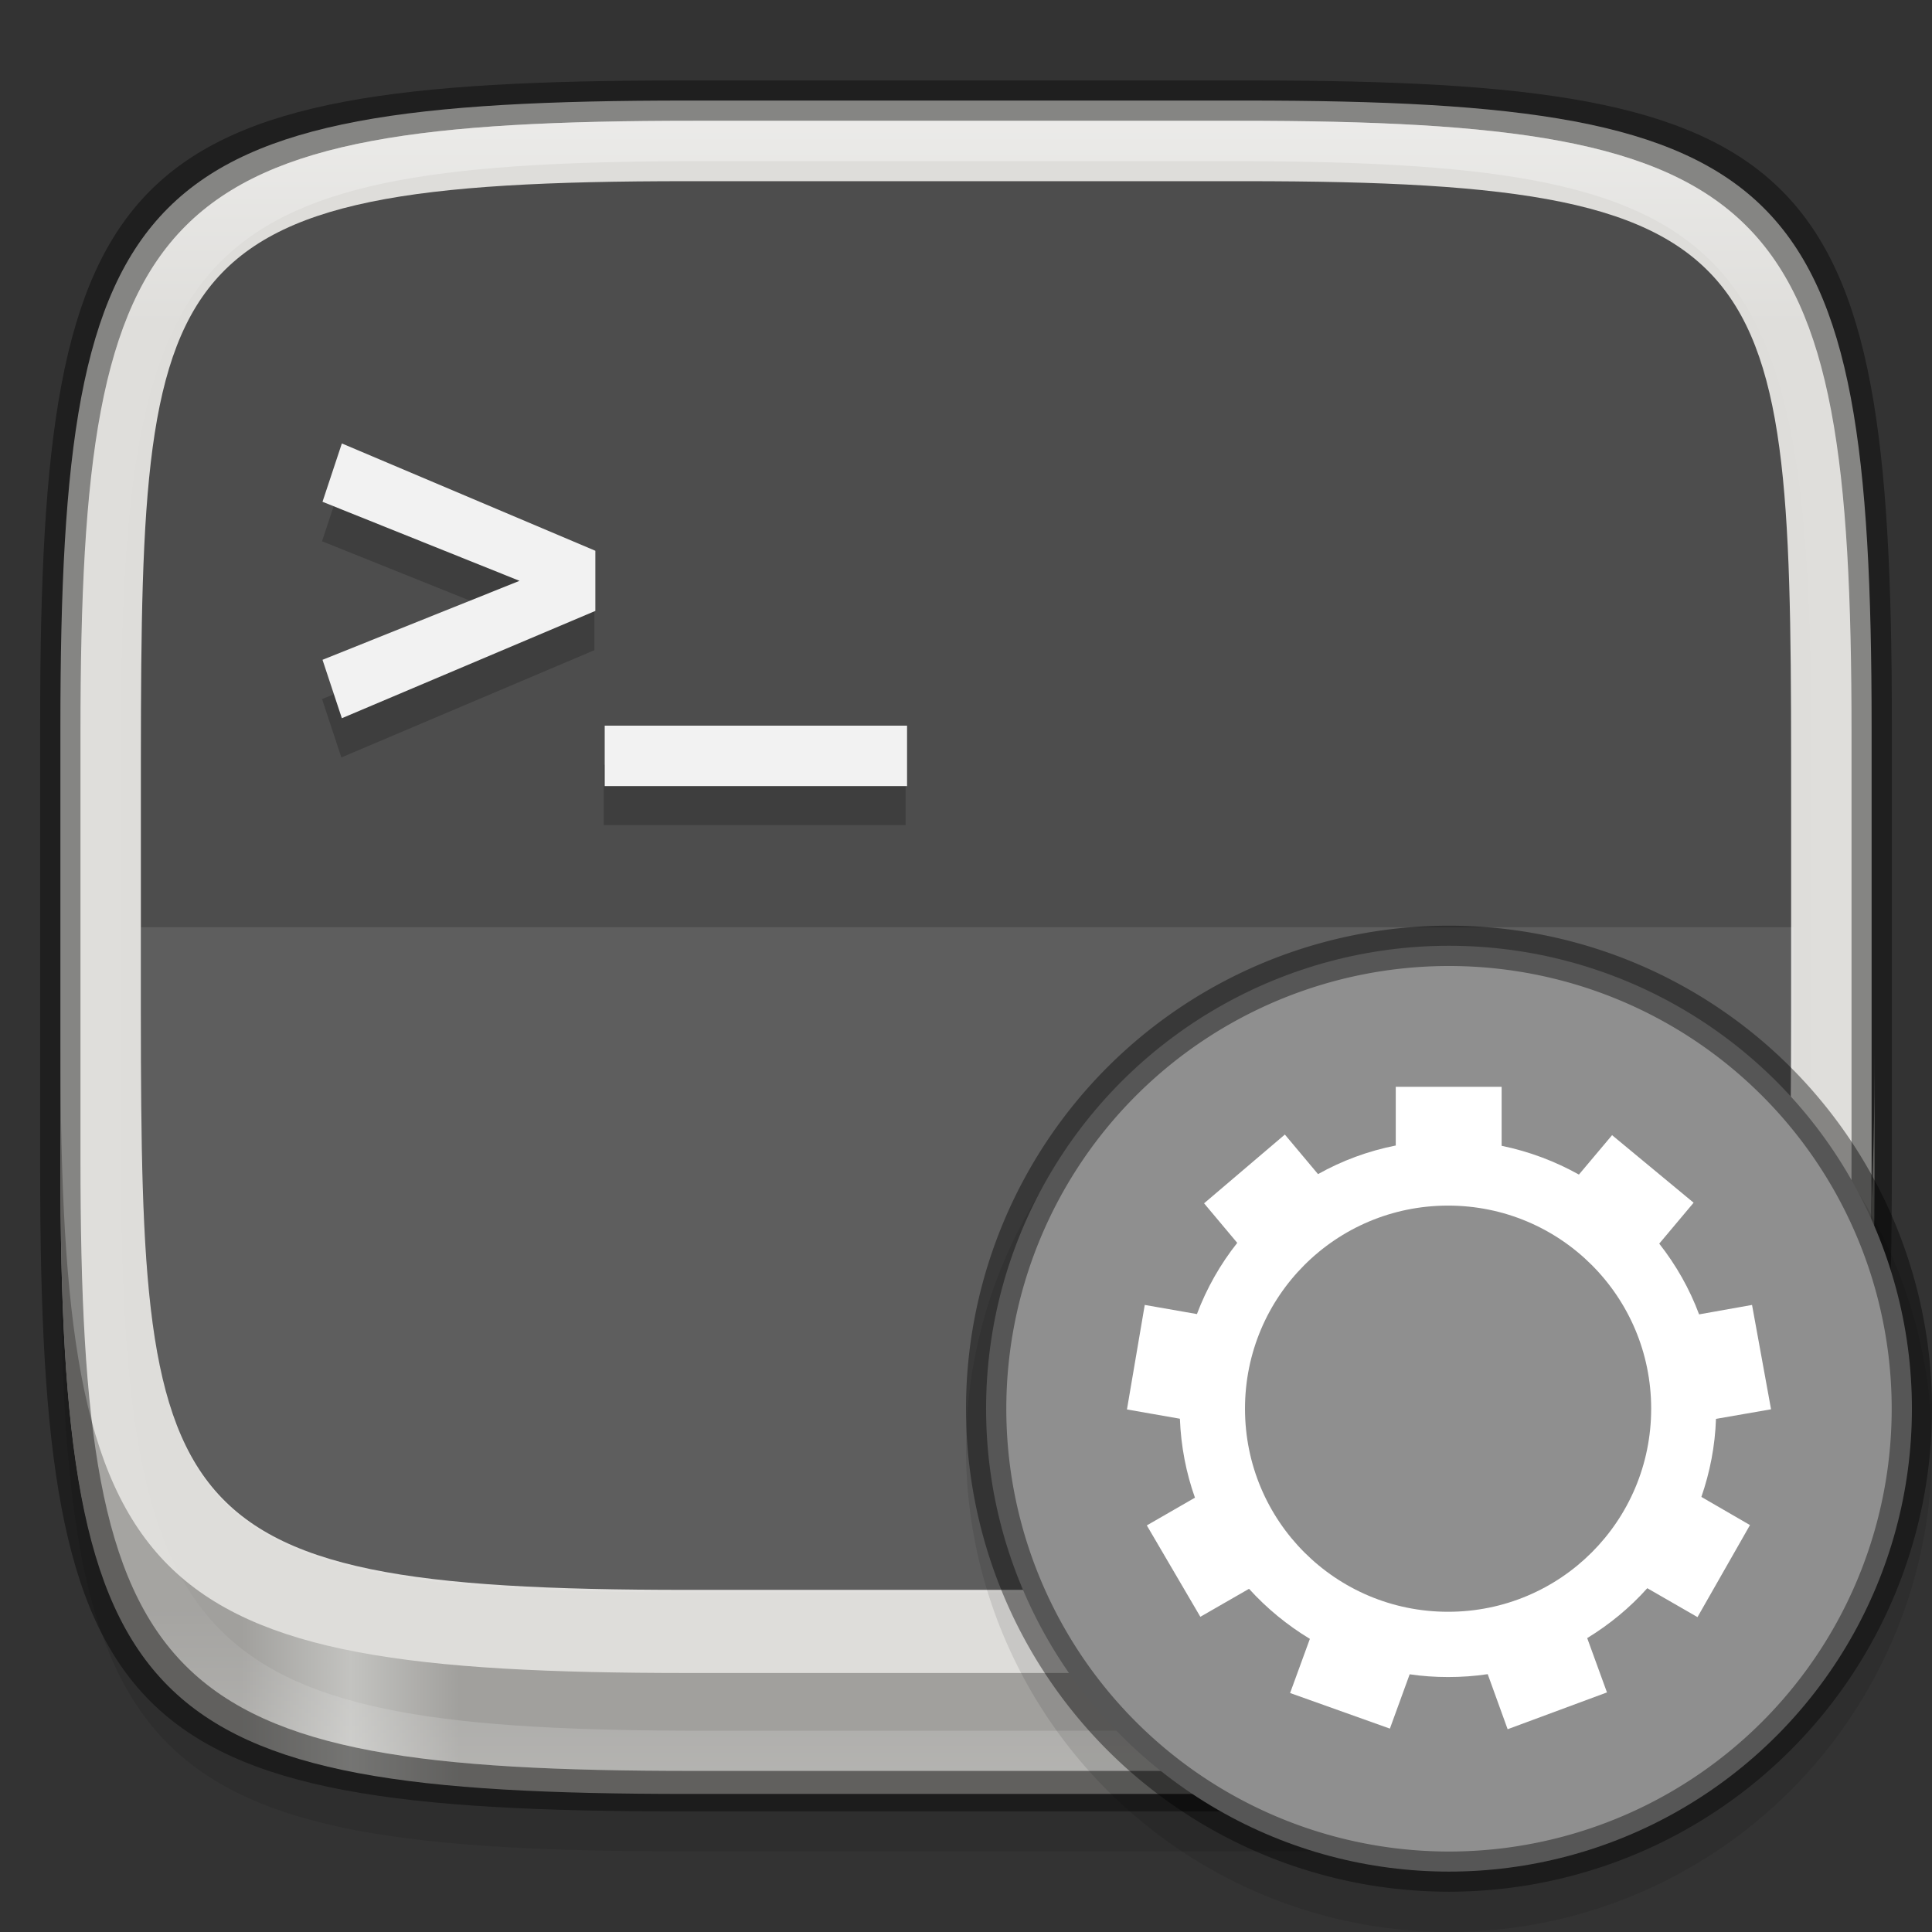 <?xml version="1.0" encoding="UTF-8" standalone="no"?>
<!-- Created with Inkscape (http://www.inkscape.org/) -->

<svg
   width="48"
   height="48"
   viewBox="0 0 12.7 12.7"
   version="1.1"
   id="svg5"
   inkscape:version="1.1.2 (0a00cf5339, 2022-02-04)"
   sodipodi:docname="org.xfce.terminal-settings.svg"
   xmlns:inkscape="http://www.inkscape.org/namespaces/inkscape"
   xmlns:sodipodi="http://sodipodi.sourceforge.net/DTD/sodipodi-0.dtd"
   xmlns:xlink="http://www.w3.org/1999/xlink"
   xmlns="http://www.w3.org/2000/svg"
   xmlns:svg="http://www.w3.org/2000/svg">
  <rect x="0" y="0" width="12.7" height="12.7" fill="#333333" stroke="none"/>
  <sodipodi:namedview
     id="namedview7"
     pagecolor="#ffffff"
     bordercolor="#666666"
     borderopacity="1.0"
     inkscape:pageshadow="2"
     inkscape:pageopacity="0.0"
     inkscape:pagecheckerboard="0"
     inkscape:document-units="px"
     showgrid="false"
     units="px"
     inkscape:zoom="16.4375"
     inkscape:cx="24.030418"
     inkscape:cy="24"
     inkscape:window-width="1851"
     inkscape:window-height="1049"
     inkscape:window-x="0"
     inkscape:window-y="0"
     inkscape:window-maximized="1"
     inkscape:current-layer="svg5" />
  <defs
     id="defs2">
    <linearGradient
       inkscape:collect="always"
       id="linearGradient1437">
      <stop
         style="stop-color:#a1a09d;stop-opacity:1;"
         offset="0"
         id="stop1433" />
      <stop
         style="stop-color:#a1a09d;stop-opacity:1"
         offset="0.1"
         id="stop1635" />
      <stop
         style="stop-color:#c3c3c0;stop-opacity:1"
         offset="0.16"
         id="stop1569" />
      <stop
         style="stop-color:#a1a09d;stop-opacity:1"
         offset="0.22"
         id="stop1829" />
      <stop
         style="stop-color:#a1a09d;stop-opacity:1"
         offset="0.78"
         id="stop2919" />
      <stop
         style="stop-color:#c3c3c0;stop-opacity:1"
         offset="0.84"
         id="stop3819" />
      <stop
         style="stop-color:#a1a09d;stop-opacity:1"
         offset="0.9"
         id="stop3305" />
      <stop
         style="stop-color:#a1a09d;stop-opacity:1"
         offset="1"
         id="stop1435" />
    </linearGradient>
    <linearGradient
       inkscape:collect="always"
       id="linearGradient1871">
      <stop
         style="stop-color:#ffffff;stop-opacity:1;"
         offset="0"
         id="stop1867" />
      <stop
         style="stop-color:#ffffff;stop-opacity:0.1"
         offset="0.12"
         id="stop2515" />
      <stop
         style="stop-color:#ffffff;stop-opacity:0.102"
         offset="0.9"
         id="stop2581" />
      <stop
         style="stop-color:#ffffff;stop-opacity:0.502"
         offset="1"
         id="stop1869" />
    </linearGradient>
    <linearGradient
       inkscape:collect="always"
       xlink:href="#linearGradient1871"
       id="linearGradient1873"
       x1="17.223"
       y1="3.5"
       x2="17.223"
       y2="44.466"
       gradientUnits="userSpaceOnUse"
       gradientTransform="matrix(0.265,0,0,0.265,0,-0.132)" />
    <linearGradient
       inkscape:collect="always"
       xlink:href="#linearGradient1437"
       id="linearGradient1439"
       x1="1.5"
       y1="35.225"
       x2="46.5"
       y2="35.225"
       gradientUnits="userSpaceOnUse" />
  </defs>
  <path
     id="rect3143"
     style="opacity:0.1;fill:#000000;fill-opacity:1;stroke-width:0.265"
     d="m 4.516,1.058 c -3.604,0 -4.119,0.514 -4.119,4.114 v 2.884 c 0,3.601 0.515,4.114 4.119,4.114 h 3.668 c 3.604,0 4.119,-0.514 4.119,-4.114 v -2.884 c 0,-3.601 -0.515,-4.114 -4.119,-4.114 z" />
  <path
     style="display:inline;fill:#deddda;fill-opacity:1;stroke:none;stroke-width:0.099;stroke-linecap:round;stroke-linejoin:round;stroke-miterlimit:4;stroke-dasharray:none;stroke-dashoffset:0;stroke-opacity:1;enable-background:new"
     d="m 8.184,0.661 c 3.604,0 4.119,0.514 4.119,4.114 v 2.884 c 0,3.601 -0.515,4.114 -4.119,4.114 H 4.516 c -3.604,0 -4.119,-0.514 -4.119,-4.114 v -2.884 c 0,-3.601 0.515,-4.114 4.119,-4.114 z"
     id="rect877"
     inkscape:connector-curvature="0"
     sodipodi:nodetypes="sssssssss" />
  <path
     id="path1184"
     style="display:inline;fill:url(#linearGradient1439);fill-opacity:1;stroke:none;stroke-width:0.099;stroke-linecap:round;stroke-linejoin:round;stroke-miterlimit:4;stroke-dasharray:none;stroke-dashoffset:0;stroke-opacity:1;enable-background:new"
     d="M 1.5 25.949 L 1.5 28.949 C 1.5 42.558 3.447 44.5 17.068 44.5 L 30.932 44.5 C 44.553 44.5 46.5 42.558 46.5 28.949 L 46.5 25.949 C 46.5 39.558 44.553 41.5 30.932 41.5 L 17.068 41.5 C 3.447 41.5 1.5 39.558 1.5 25.949 z "
     transform="scale(0.265)" />
  <path
     d="m 8.184,1.191 c 3.604,0 3.59,0.514 3.59,4.114 v 1.032 c 0,3.601 0.014,4.114 -3.59,4.114 H 4.516 c -3.604,0 -3.59,-0.514 -3.59,-4.114 V 5.305 c 0,-3.601 -0.014,-4.114 3.59,-4.114 z"
     style="display:inline;fill:#4d4d4d;fill-opacity:1;stroke:none;stroke-width:0.026;stroke-linecap:round;stroke-linejoin:round;stroke-miterlimit:4;stroke-dasharray:none;stroke-dashoffset:0;stroke-opacity:1;enable-background:new"
     id="path857"
     sodipodi:nodetypes="sssssssss" />
  <path
     id="rect1707"
     style="opacity:0.2;fill:#000000;fill-opacity:1;stroke-width:0.265;stroke-linejoin:round"
     d="M 2.244,3.175 2.117,3.558 3.41,4.077 2.117,4.595 2.244,4.979 3.907,4.274 V 3.879 Z M 3.969,5.027 v 0.397 h 1.984 v -0.397 z" />
  <path
     id="rect1391"
     style="opacity:1;fill:#f2f2f2;fill-opacity:1;stroke-width:1.395;stroke-linejoin:round"
     d="M 8.48 11 L 8 12.447 L 12.887 14.408 L 8 16.367 L 8.48 17.816 L 14.768 15.154 L 14.768 13.662 L 8.48 11 z M 15 18 L 15 19.5 L 22.5 19.5 L 22.5 18 L 15 18 z "
     transform="scale(0.265)" />
  <path
     id="path4532"
     style="display:inline;fill:#ffffff;fill-opacity:1;stroke:none;stroke-width:0.026;stroke-linecap:round;stroke-linejoin:round;stroke-miterlimit:4;stroke-dasharray:none;stroke-dashoffset:0;stroke-opacity:1;enable-background:new;opacity:0.1"
     d="M 3.5 23 L 3.5 23.949 C 3.5 37.558 3.447 39.5 17.068 39.5 L 30.932 39.5 C 44.553 39.5 44.5 37.558 44.5 23.949 L 44.5 23 L 3.5 23 z "
     transform="scale(0.265)" />
  <path
     id="rect1370"
     style="opacity:0.4;fill:#000000;fill-opacity:1;stroke-width:0.265"
     d="m 4.475,0.529 c -3.684,0 -4.211,0.526 -4.211,4.213 v 2.952 c 0,3.686 0.526,4.213 4.211,4.213 H 8.225 c 3.684,0 4.211,-0.526 4.211,-4.213 V 4.742 c 0,-3.686 -0.526,-4.213 -4.211,-4.213 z m 0.082,0.265 h 3.586 c 3.524,0 4.028,0.501 4.028,4.016 v 2.815 c 0,3.515 -0.504,4.016 -4.028,4.016 H 4.557 c -3.524,0 -4.028,-0.501 -4.028,-4.016 V 4.81 c 0,-3.515 0.504,-4.016 4.028,-4.016 z" />
  <path
     id="rect1565"
     style="fill:url(#linearGradient1873);fill-opacity:1;stroke-width:0.265;opacity:0.4"
     d="m 4.557,0.794 c -3.524,0 -4.028,0.501 -4.028,4.016 v 2.815 c 0,3.515 0.504,4.016 4.028,4.016 h 3.586 c 3.524,0 4.028,-0.501 4.028,-4.016 V 4.81 c 0,-3.515 -0.504,-4.016 -4.028,-4.016 z m 0.082,0.265 h 3.423 c 3.364,0 3.845,0.477 3.845,3.82 v 2.678 c 0,3.343 -0.481,3.82 -3.845,3.82 h -3.423 c -3.364,0 -3.845,-0.477 -3.845,-3.82 V 4.879 c 0,-3.343 0.481,-3.82 3.845,-3.82 z" />
  <circle
     style="opacity:0.1;fill:#000000;stroke-width:0.265"
     id="path854"
     cx="9.525"
     cy="9.525"
     r="3.175" />
  <circle
     style="fill:#8f8f8f;fill-opacity:1;stroke-width:0.265"
     id="path980"
     cx="9.525"
     cy="9.26"
     r="3.043" />
  <path
     id="path62"
     d="M 9.175,7.144 V 7.53 C 8.993,7.566 8.821,7.63 8.664,7.718 L 8.446,7.458 7.915,7.91 8.133,8.17 C 8.022,8.31 7.932,8.468 7.868,8.638 L 7.525,8.578 7.408,9.265 7.756,9.326 c 0.007,0.181 0.041,0.356 0.099,0.519 L 7.539,10.027 h -5.291e-4 l 0.352,0.601 0.32,-0.184 c 0.116,0.128 0.251,0.239 0.4,0.329 l -0.13,0.356 0.656,0.234 0.13,-0.357 c 0.082,0.012 0.166,0.018 0.252,0.018 0.089,-3e-6 0.176,-0.006 0.261,-0.019 l 0.131,0.362 0.653,-0.242 -0.13,-0.357 c 0.147,-0.09 0.281,-0.2 0.395,-0.328 l 0.33,0.19 0.345,-0.605 L 11.184,9.84 C 11.24,9.678 11.274,9.506 11.28,9.327 L 11.642,9.264 11.517,8.578 11.169,8.64 C 11.106,8.471 11.017,8.315 10.907,8.175 L 11.133,7.906 10.597,7.462 10.379,7.721 C 10.223,7.634 10.052,7.569 9.871,7.532 V 7.144 Z m 0.344,0.781 c 0.739,0 1.335,0.597 1.335,1.335 0,0.739 -0.596,1.335 -1.335,1.335 -0.739,0 -1.335,-0.596 -1.335,-1.335 0,-0.739 0.597,-1.335 1.335,-1.335 z"
     style="fill:#ffffff;stroke-width:0.265" />
  <path
     id="path1488"
     style="opacity:0.4;fill:#000000;fill-opacity:1;stroke-width:0.265"
     d="M 9.525,6.085 A 3.175,3.175 0 0 0 6.35,9.26 3.175,3.175 0 0 0 9.525,12.435 3.175,3.175 0 0 0 12.7,9.26 3.175,3.175 0 0 0 9.525,6.085 Z M 9.525,6.35 A 2.91,2.91 0 0 1 12.435,9.26 2.91,2.91 0 0 1 9.525,12.171 2.91,2.91 0 0 1 6.615,9.26 2.91,2.91 0 0 1 9.525,6.35 Z" />
</svg>

